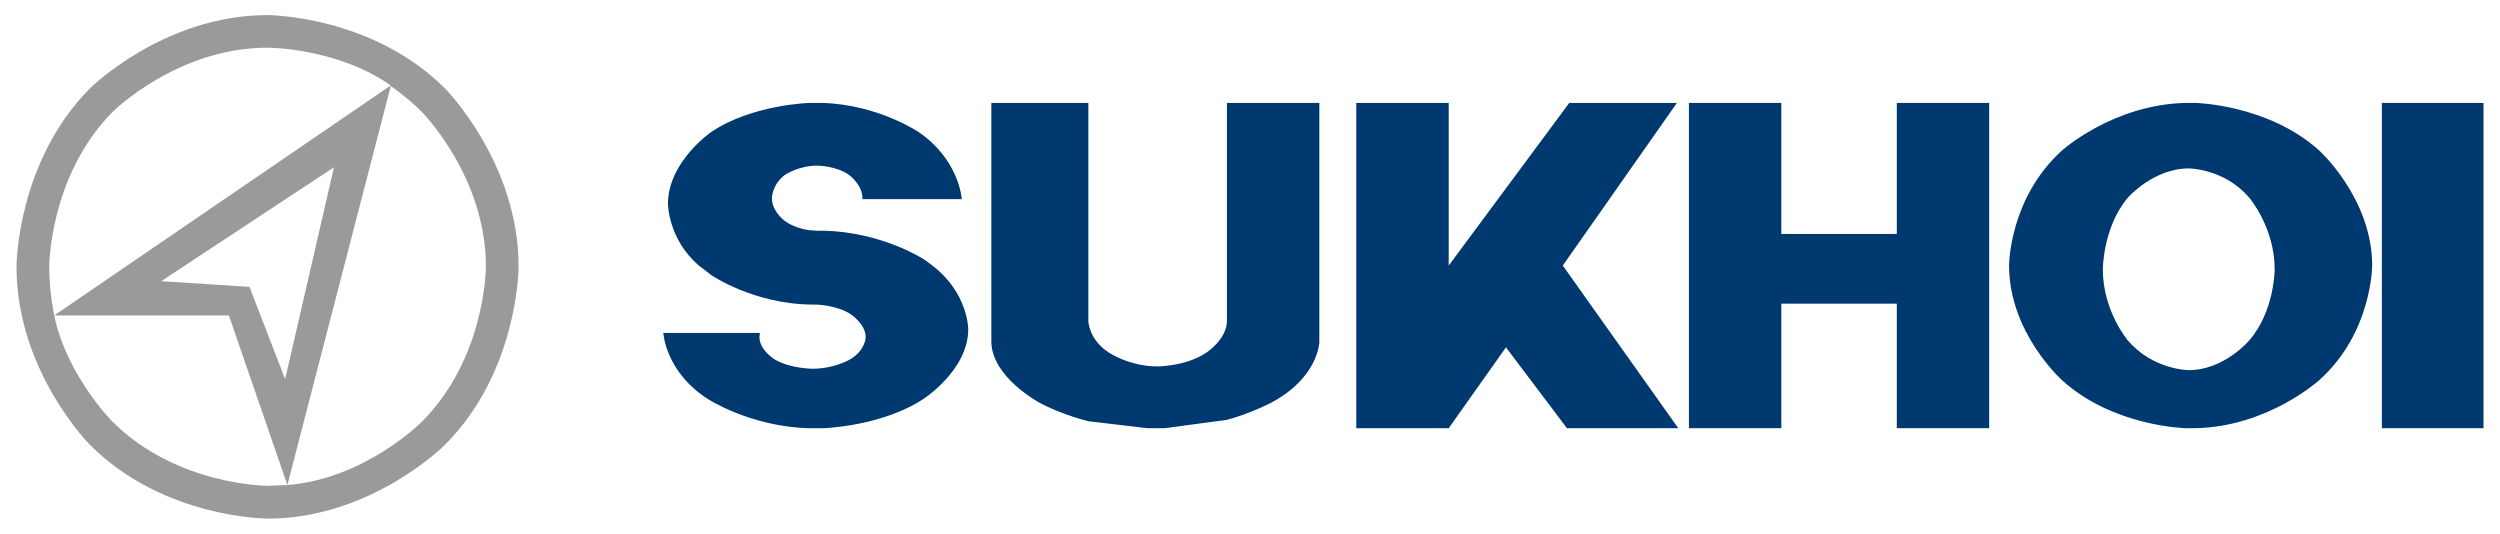 <svg width="178" height="38" viewBox="0 0 178 38" fill="none" xmlns="http://www.w3.org/2000/svg">
<path d="M155.642 7.328C150.478 7.427 146.827 10.703 146.827 10.703C143.045 14.111 143.045 18.908 143.045 18.908C143.045 23.706 146.827 27.08 146.827 27.08C150.478 30.389 155.642 30.488 155.642 30.488H156.3C161.464 30.389 165.115 27.08 165.115 27.08C168.898 23.706 168.898 18.908 168.898 18.908C168.898 14.111 165.115 10.703 165.115 10.703C161.464 7.427 156.3 7.328 156.3 7.328H155.642ZM155.84 11.993C155.84 11.993 158.372 11.993 160.148 14.078C160.148 14.078 161.957 16.195 161.957 19.173C161.957 19.173 161.957 22.151 160.148 24.235C160.148 24.235 158.372 26.352 155.84 26.352C155.84 26.352 153.307 26.352 151.498 24.235C151.498 24.235 149.722 22.151 149.722 19.173C149.722 19.173 149.722 16.195 151.498 14.078C151.498 14.078 153.307 11.993 155.84 11.993Z" fill="#003970"/>
<path d="M169.588 30.488H176.825V7.328H169.588V30.488Z" fill="#003970"/>
<path d="M90.516 28.668C90.516 28.668 89.069 29.429 87.359 29.893L82.918 30.488H81.668L77.491 29.992C77.491 29.992 75.583 29.529 74.004 28.668C74.004 28.668 70.65 26.882 70.584 24.367V7.328H77.491V22.878C77.491 22.878 77.524 24.169 78.938 25.095C78.938 25.095 80.385 26.088 82.425 26.088C82.425 26.088 84.464 26.088 85.911 25.095C85.911 25.095 87.326 24.169 87.359 22.878V7.328H93.937V24.367C93.937 24.367 93.871 26.882 90.516 28.668Z" fill="#003970"/>
<path d="M107.225 24.731L111.567 30.488H119.494L111.271 18.908L119.395 7.328H111.732L103.147 18.908V7.328H96.568V30.488H103.147L107.225 24.731Z" fill="#003970"/>
<path d="M141.63 7.328V30.488H135.052V21.621H126.829V30.488H120.251V7.328H126.829V16.658H135.052V7.328H141.63Z" fill="#003970"/>
<path d="M57.657 7.328C57.657 7.328 53.546 7.427 50.618 9.412C50.618 9.412 47.559 11.53 47.559 14.508C47.559 14.508 47.559 17.022 49.763 18.908L50.618 19.57C50.618 19.57 53.611 21.654 57.855 21.687H57.953H58.019H58.118C58.118 21.687 59.598 21.72 60.585 22.382C60.585 22.382 61.637 23.077 61.637 24.003C61.637 24.003 61.637 24.93 60.519 25.591C60.519 25.591 59.433 26.253 57.855 26.253C57.855 26.253 56.276 26.253 55.157 25.591C55.157 25.591 54.072 24.93 54.072 24.003L54.105 23.706H47.23C47.23 23.706 47.362 26.452 50.388 28.404C50.388 28.404 53.381 30.356 57.526 30.488H58.644C58.644 30.488 62.788 30.356 65.749 28.404C65.749 28.404 68.939 26.352 68.939 23.441C68.939 23.441 68.939 20.827 66.341 18.875L65.946 18.577L65.749 18.445C65.749 18.445 62.788 16.526 58.677 16.427H58.184L57.657 16.394C57.657 16.394 56.638 16.294 55.881 15.732C55.881 15.732 54.96 15.07 54.96 14.111C54.96 14.111 54.96 13.151 55.881 12.456C55.881 12.456 56.835 11.795 58.184 11.795C58.184 11.795 59.532 11.795 60.453 12.456C60.453 12.456 61.407 13.151 61.407 14.111V14.177H68.479C68.479 14.177 68.314 11.398 65.42 9.412C65.42 9.412 62.558 7.46 58.578 7.328H57.657Z" fill="#003970"/>
<path d="M19.05 1.075C11.639 1.075 6.398 6.298 6.398 6.298C1.175 11.556 1.175 18.991 1.175 18.991C1.175 26.427 6.398 31.667 6.398 31.667C11.639 36.925 19.05 36.925 19.05 36.925C26.461 36.925 31.684 31.667 31.684 31.667C36.925 26.427 36.925 18.991 36.925 18.991C36.925 11.556 31.684 6.298 31.684 6.298C26.461 1.075 19.05 1.075 19.05 1.075ZM19.05 3.395C19.05 3.395 24.009 3.395 27.82 6.085L3.858 22.461H16.297L20.462 34.535L27.82 6.139V6.121C27.82 6.121 28.985 6.918 30.026 7.962C30.026 7.962 34.596 12.53 34.596 18.991C34.596 18.991 34.596 25.471 30.026 30.038C30.026 30.038 26.003 34.092 20.462 34.535L19.05 34.588C19.05 34.588 12.61 34.588 8.022 30.038C8.022 30.038 4.757 26.763 3.858 22.461C3.858 22.461 3.505 20.797 3.505 18.991C3.505 18.991 3.505 12.53 8.022 7.962C8.022 7.962 12.61 3.395 19.05 3.395ZM23.779 11.892V11.91L20.303 26.993L17.762 20.425L11.48 20.018L23.726 11.945L23.779 11.892Z" fill="#9A9A9A"/>
</svg>
